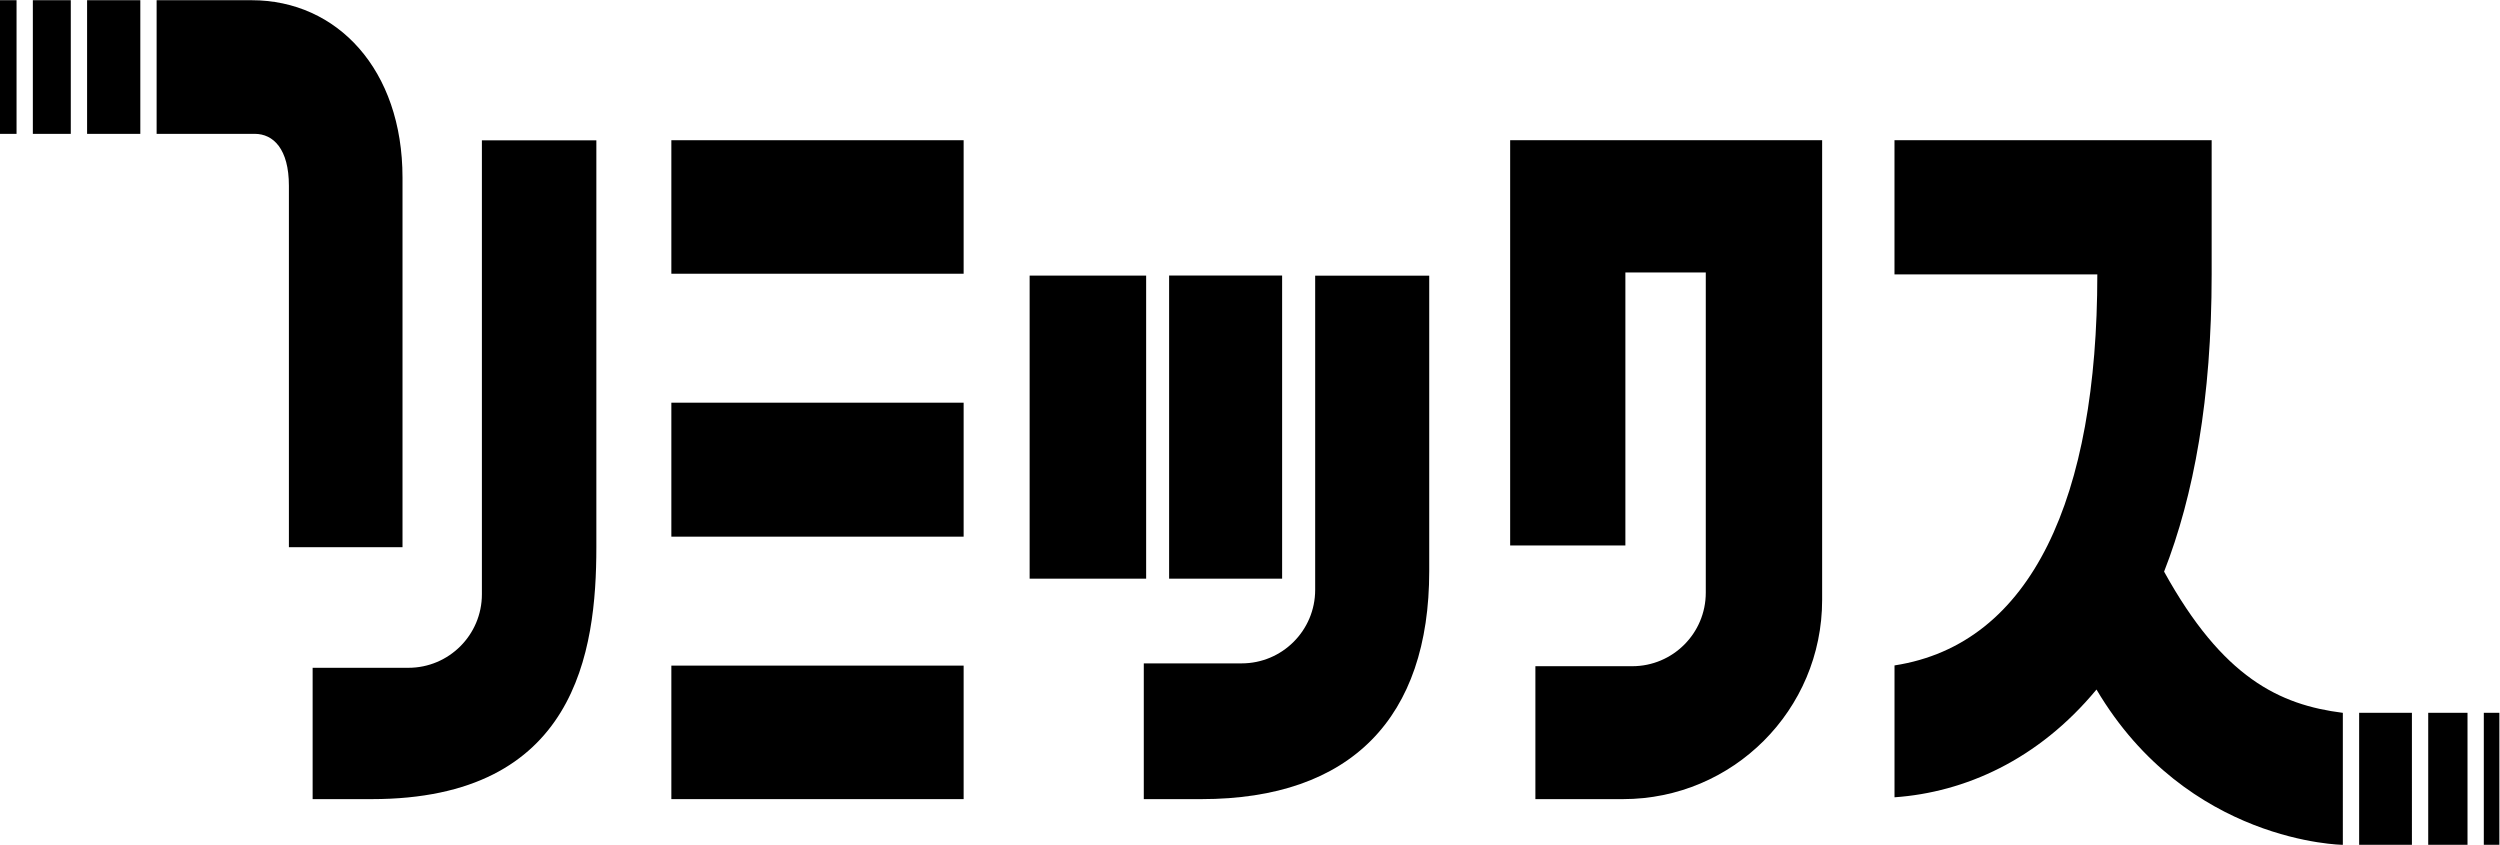 <?xml version="1.0" encoding="UTF-8" standalone="no"?>
<!-- Created with Inkscape (http://www.inkscape.org/) -->

<svg
   version="1.1"
   id="svg2"
   xml:space="preserve"
   width="666.667"
   height="225.287"
   viewBox="0 0 666.667 225.287"
   sodipodi:docname="リミックス.ai"
   xmlns:inkscape="http://www.inkscape.org/namespaces/inkscape"
   xmlns:sodipodi="http://sodipodi.sourceforge.net/DTD/sodipodi-0.dtd"
   xmlns="http://www.w3.org/2000/svg"
   xmlns:svg="http://www.w3.org/2000/svg"><defs
     id="defs6"><clipPath
       clipPathUnits="userSpaceOnUse"
       id="clipPath16"><path
         d="M 0,168.965 H 500 V 0 H 0 Z"
         id="path14" /></clipPath></defs><sodipodi:namedview
     id="namedview4"
     pagecolor="#ffffff"
     bordercolor="#666666"
     borderopacity="1.0"
     inkscape:pageshadow="2"
     inkscape:pageopacity="0.0"
     inkscape:pagecheckerboard="0" /><g
     id="g8"
     inkscape:groupmode="layer"
     inkscape:label="リミックス"
     transform="matrix(1.333,0,0,-1.333,0,225.287)"><g
       id="g10"><g
         id="g12"
         clip-path="url(#clipPath16)"><path
           d="m 500,26.405 h -3.113 V 0 H 500 Z M 485.765,0 h 7.861 v 26.405 h -7.861 z m -3.261,26.405 H 471.947 V 0 h 10.557 z m -13.818,0 V 0 c 0,0 -31.095,0.294 -49.283,31.068 C 407.706,16.939 393.014,10.494 378.997,9.508 V 35.89 c 27.561,4.254 40.566,33.762 40.572,78.218 h -40.577 v 26.847 h 63.45 v -26.847 c 0,-24.813 -3.563,-44.246 -9.516,-59.454 11.739,-21.271 23.124,-26.657 35.76,-28.249"
           style="fill:#000000;fill-opacity:1;fill-rule:nonzero;stroke:none"
           id="path18" /><g
           id="g20"
           transform="translate(302.107,140.955)"><path
             d="m 0,0 v -81.065 h 23.051 v 54.617 h 16.084 v -64.066 c 0,-8.123 -6.585,-14.708 -14.708,-14.708 H 5.048 v -26.59 h 17.518 c 22.007,0 39.846,17.839 39.846,39.845 l 0,91.967 z"
             style="fill:#000000;fill-opacity:1;fill-rule:nonzero;stroke:none"
             id="path22" /></g><g
           id="g24"
           transform="translate(263.1,113.865)"><path
             d="m 0,0 v -62.858 c 0,-8.123 -6.585,-14.708 -14.708,-14.708 h -19.577 v -27.156 h 11.507 c 30.044,0 45.595,16.368 45.595,45.595 l 0,59.127 z m -6.612,0.016 h -22.607 v -60.639 h 22.607 z m -27.202,-60.64 H -57.122 V 0.015 h 23.308 z"
             style="fill:#000000;fill-opacity:1;fill-rule:nonzero;stroke:none"
             id="path26" /></g><path
           d="m 134.305,114.247 h 58.47 v 26.708 h -58.47 z m 0,-52.599 h 58.47 V 88.45 h -58.47 z m 0,-25.797 h 58.47 V 9.143 h -58.47 z"
           style="fill:#000000;fill-opacity:1;fill-rule:nonzero;stroke:none"
           id="path28" /><path
           d="M 3.31,168.964 H 0 v -26.733 h 3.31 z m 3.261,-26.733 h 7.591 v 26.733 H 6.571 Z m 10.851,0 h 10.649 v 26.733 H 17.422 Z m 78.981,-1.295 V 50.123 C 96.403,42 89.818,35.415 81.695,35.415 H 62.542 V 9.143 H 74.37 c 40.891,0 44.931,29.522 44.931,50.395 v 81.398 z m -46.052,28.028 c 17.1,0 30.172,-13.887 30.172,-35.488 V 59.538 H 57.795 v 72.311 c 0,7.352 -3.115,10.382 -6.833,10.382 h -19.63 v 26.734 z"
           style="fill:#000000;fill-opacity:1;fill-rule:nonzero;stroke:none"
           id="path30" /></g></g></g></svg>
